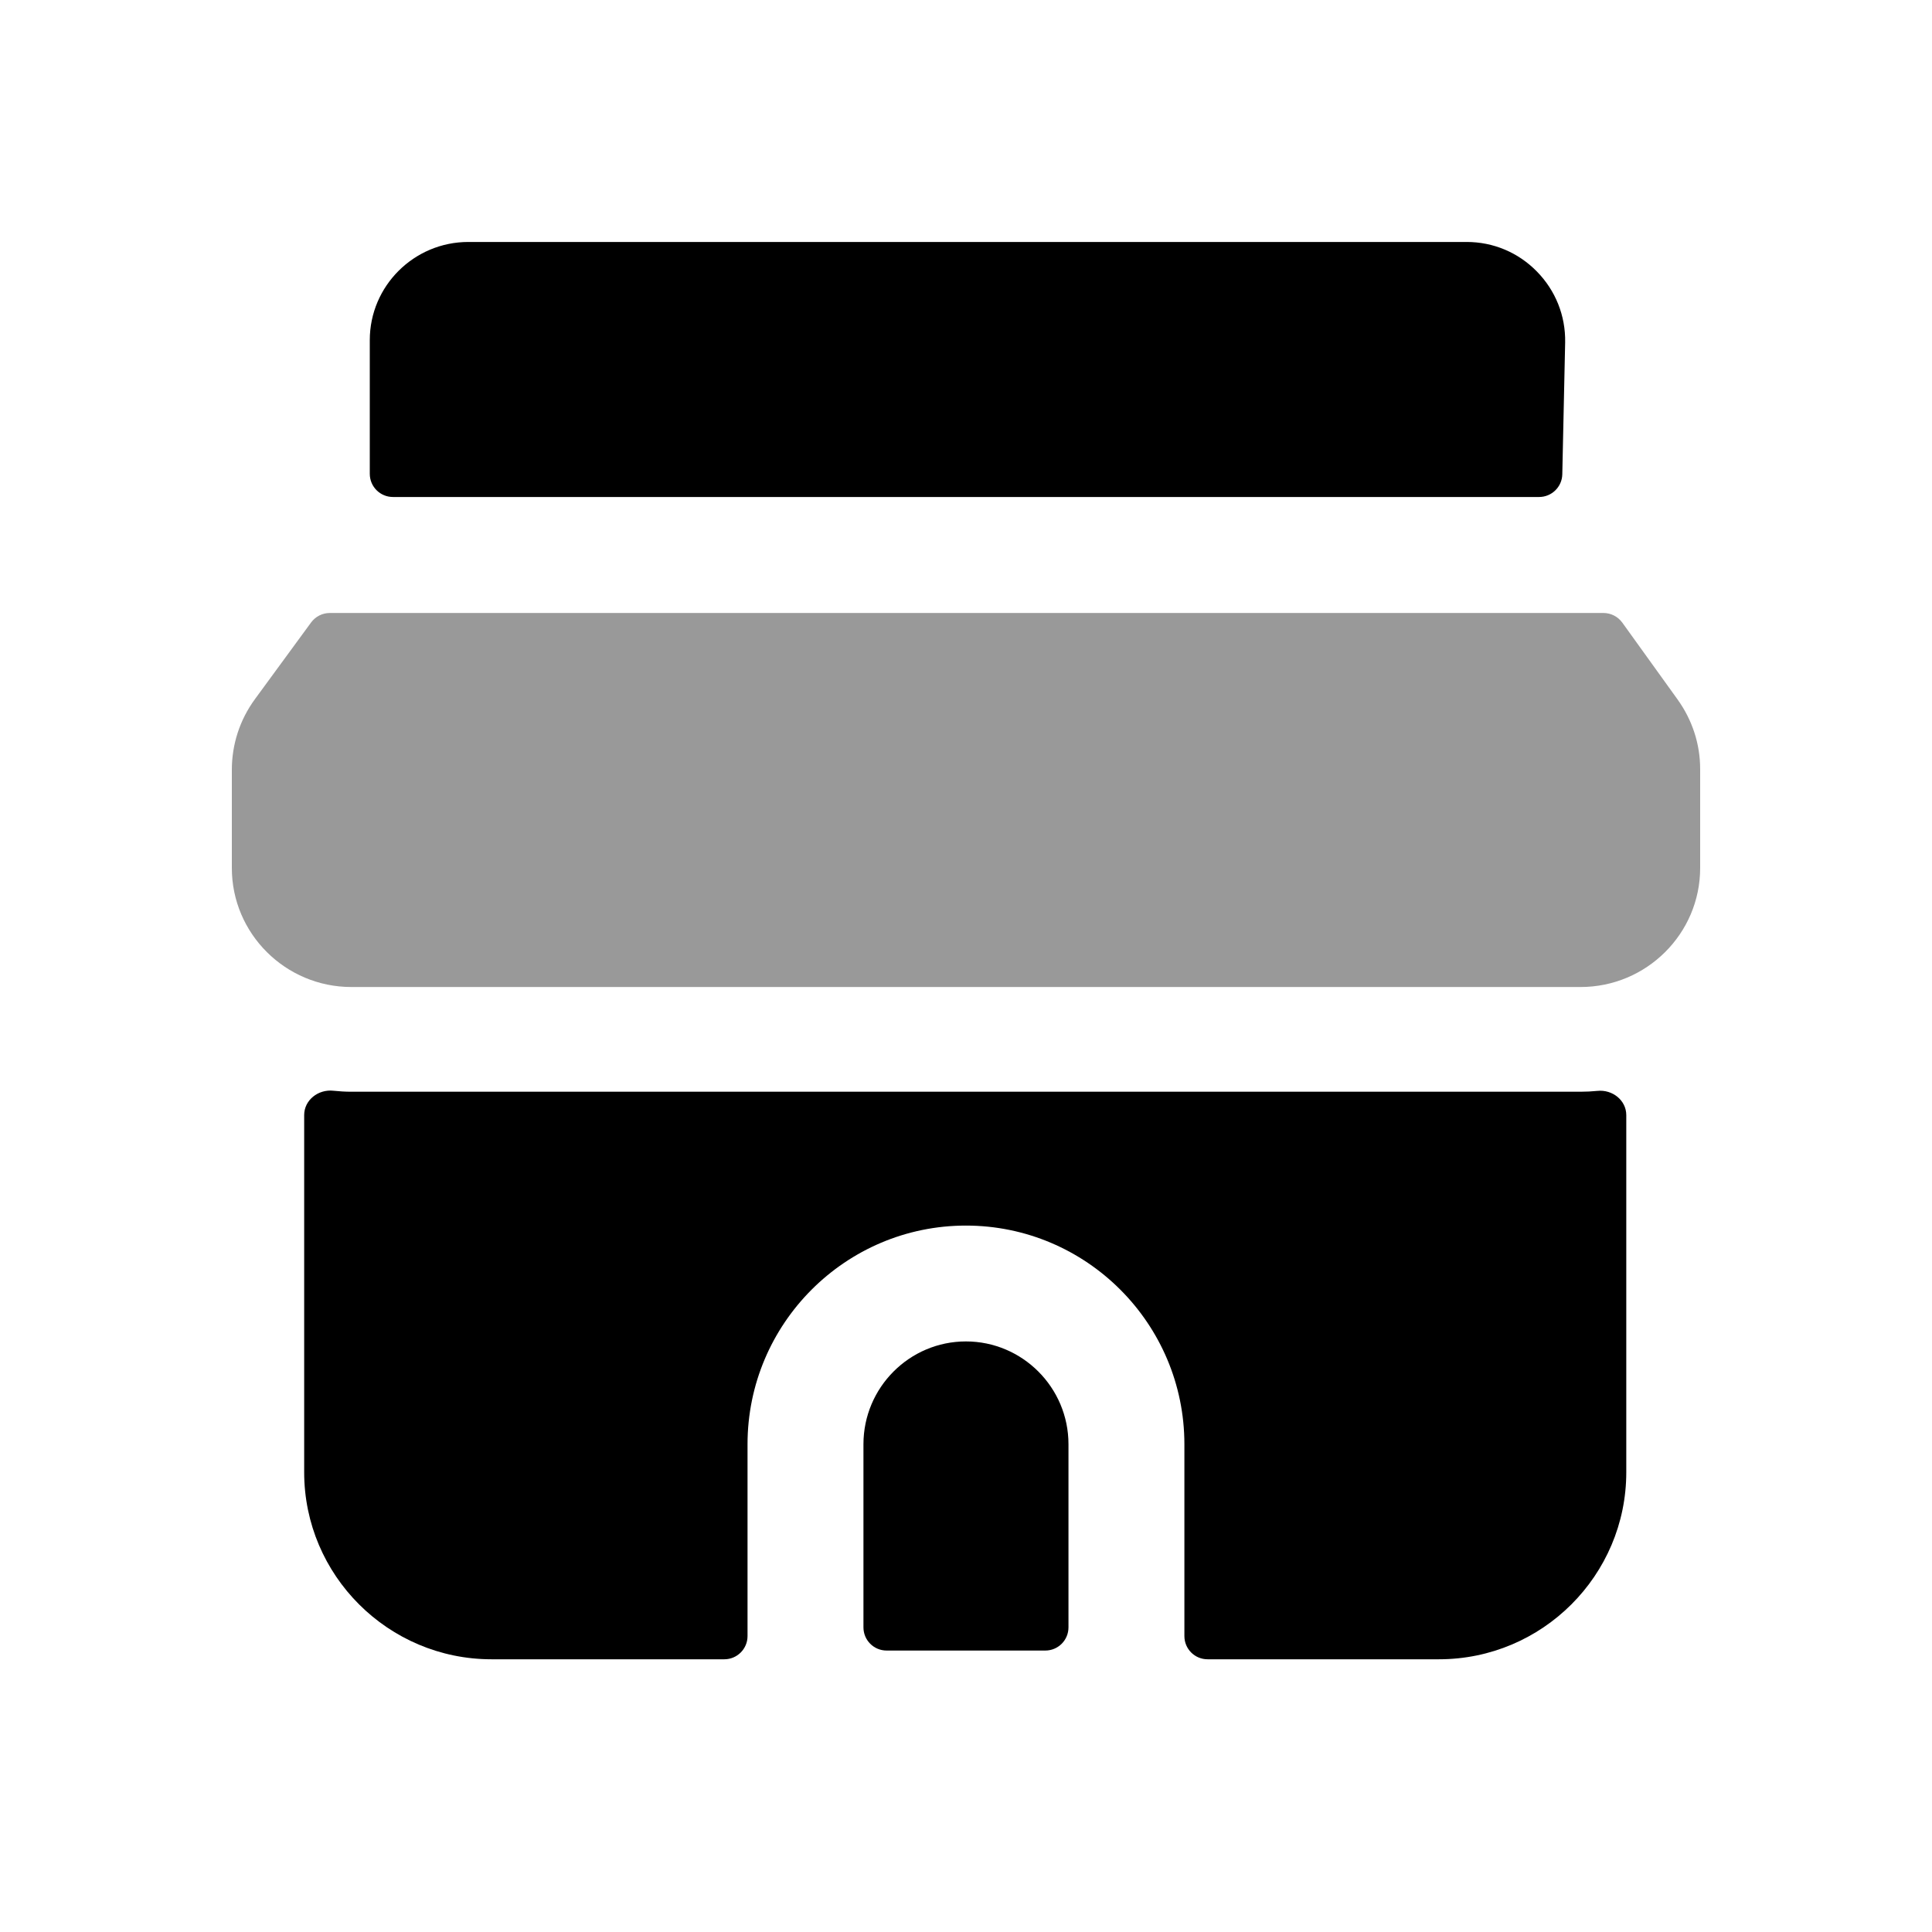 <svg width="24px"  height="24px"  viewBox="0 0 24 25" fill="none" xmlns="http://www.w3.org/2000/svg">
<path fill-rule="evenodd" clip-rule="evenodd" d="M11.999 17.358C11.268 17.358 10.673 17.955 10.673 18.688V21.058C10.673 21.224 10.807 21.358 10.973 21.358H13.026C13.192 21.358 13.326 21.224 13.326 21.058V18.688C13.326 17.955 12.73 17.358 11.999 17.358Z" fill="#000000" />
<path fill-rule="evenodd" clip-rule="evenodd" d="M4.047 14.127C3.968 14.127 3.89 14.122 3.813 14.114C3.619 14.093 3.436 14.234 3.436 14.429V19.051C3.436 20.385 4.524 21.471 5.86 21.471H8.873C9.038 21.471 9.173 21.337 9.173 21.171V18.689C9.173 17.128 10.441 15.859 11.999 15.859C13.558 15.859 14.826 17.128 14.826 18.689V21.171C14.826 21.337 14.96 21.471 15.126 21.471H18.12C19.457 21.471 20.544 20.385 20.544 19.051V14.43C20.544 14.236 20.363 14.096 20.171 14.116C20.099 14.123 20.026 14.127 19.952 14.127H4.047Z" fill="#000000" />
<path fill-rule="evenodd" clip-rule="evenodd" d="M19.753 4.43C19.759 4.085 19.629 3.76 19.387 3.513C19.145 3.266 18.822 3.131 18.479 3.131H5.56C4.857 3.131 4.285 3.701 4.285 4.401V6.131C4.285 6.297 4.419 6.431 4.585 6.431H19.416C19.579 6.431 19.713 6.3 19.716 6.137L19.753 4.43Z" fill="#000000" />
<path opacity="0.4" fill-rule="evenodd" clip-rule="evenodd" d="M21.207 9.05L20.492 8.056C20.435 7.978 20.345 7.932 20.248 7.932H3.768C3.672 7.932 3.583 7.977 3.526 8.054L2.798 9.048C2.603 9.315 2.5 9.632 2.5 9.962V11.232C2.5 12.081 3.194 12.772 4.047 12.772H19.952C20.806 12.772 21.5 12.081 21.5 11.232V9.952C21.5 9.629 21.399 9.317 21.207 9.05Z" fill="#000000" />
</svg>
